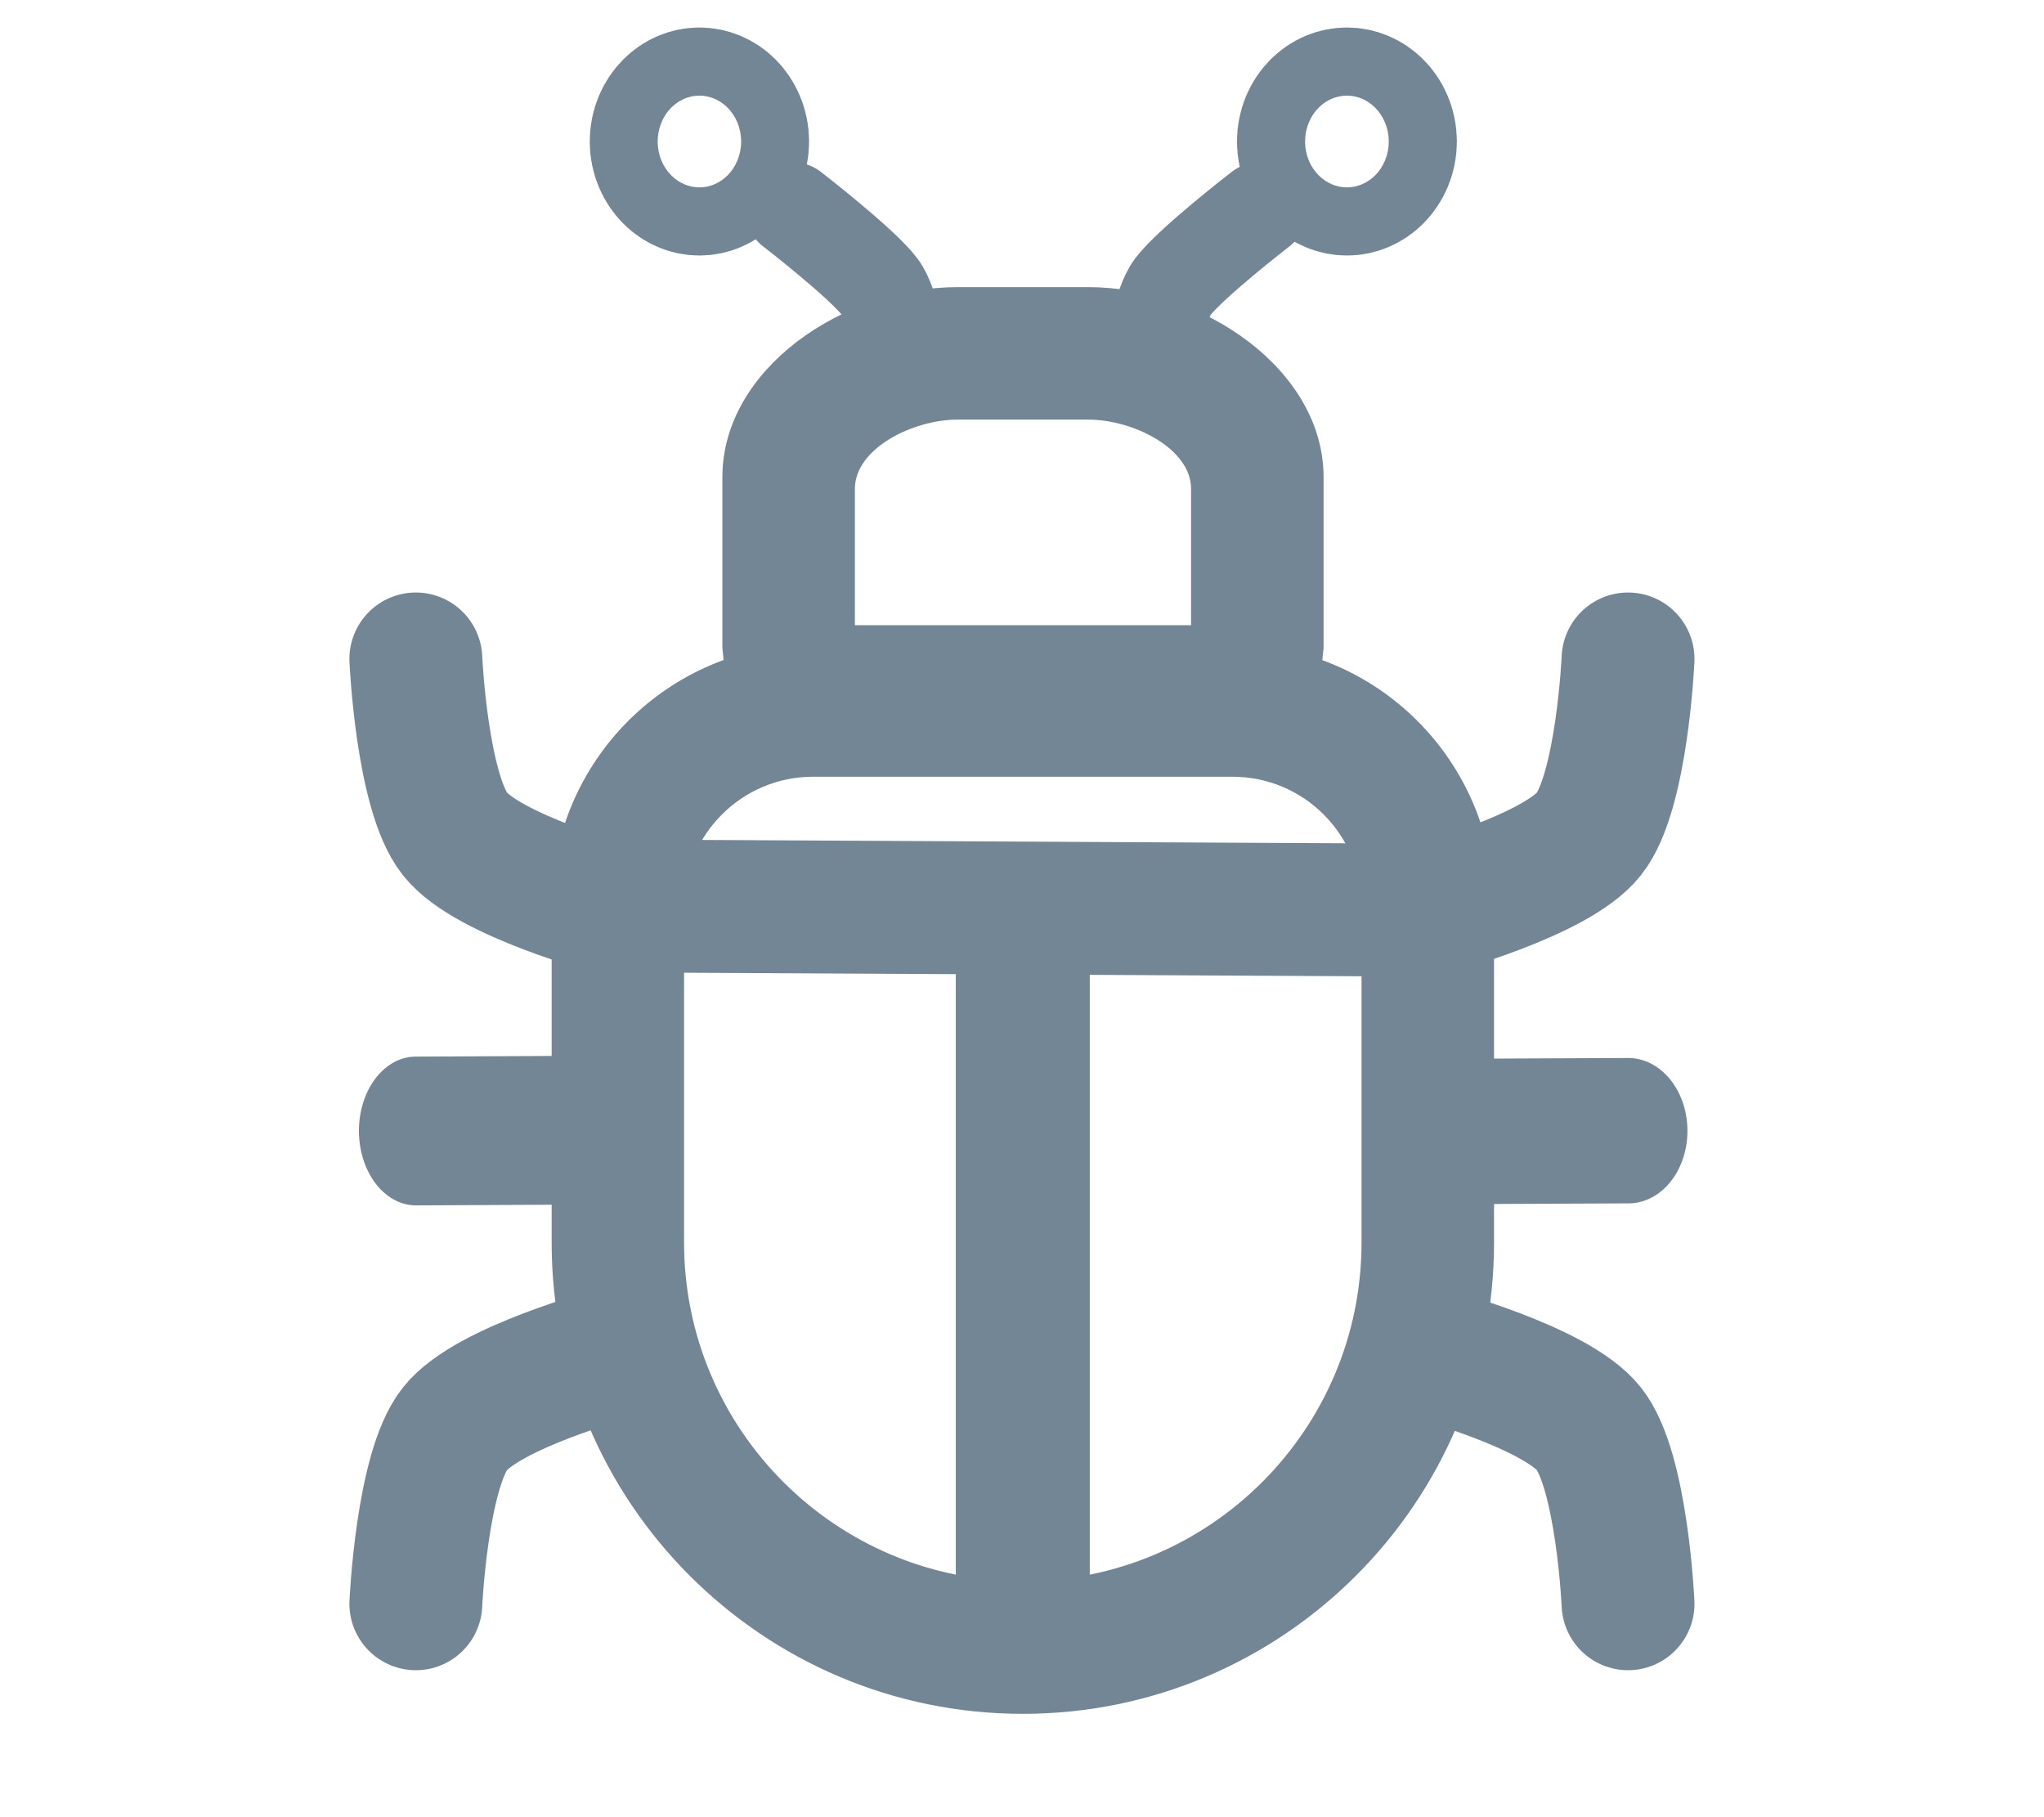 <svg width="100%" height="100%" viewBox="0 0 18 16" version="1.1" xmlns="http://www.w3.org/2000/svg" xmlns:xlink="http://www.w3.org/1999/xlink" xml:space="preserve" style="fill-rule:evenodd;clip-rule:evenodd;stroke-linecap:round;stroke-linejoin:round;stroke-miterlimit:1;"><g id="debug" transform="matrix(1,0,0,1,0.007,0.752)"><g transform="matrix(1,0,0,1,-0.102,0.006)"><path d="M4.953,10.182L4.953,7.218C4.953,5.946 5.984,4.915 7.255,4.915L10.949,4.915C12.22,4.915 13.252,5.946 13.252,7.218L13.252,10.182C13.252,12.472 11.393,14.332 9.102,14.332C6.812,14.332 4.953,12.472 4.953,10.182ZM12.085,10.182L12.085,7.218C12.085,6.59 11.576,6.081 10.949,6.081L7.255,6.081C6.628,6.081 6.119,6.59 6.119,7.218L6.119,10.182C6.119,11.828 7.456,13.165 9.102,13.165C10.749,13.165 12.085,11.828 12.085,10.182Z" style="fill:rgb(114,134,149);"/></g><g transform="matrix(0.712,0,0,0.859,3.181,-0.502)"><path d="M11.893,4.6L11.893,6.349L11.865,6.575L11.786,6.787L11.66,6.979L11.495,7.145L11.294,7.282L11.063,7.386L10.807,7.452L10.534,7.475L5.816,7.475L5.543,7.452L5.286,7.386L5.055,7.282L4.855,7.145L4.69,6.979L4.564,6.787L4.485,6.575L4.457,6.349L4.457,4.6C4.457,3.491 5.952,2.652 7.367,2.652L8.982,2.652C10.398,2.652 11.893,3.499 11.893,4.6ZM6.096,4.719L6.096,6.117L10.254,6.117L10.254,4.719C10.254,4.307 9.539,4.01 8.982,4.01L7.367,4.01C6.811,4.01 6.096,4.307 6.096,4.719Z" style="fill:rgb(114,134,149);"/></g><g transform="matrix(1,0,0,0.982,0,0.247)"><path d="M9,13.65L9,7.14" style="fill:none;stroke:rgb(114,134,149);stroke-width:1.18px;"/></g><path d="M12.586,7.262L5.496,7.225" style="fill:none;stroke:rgb(114,134,149);stroke-width:1.17px;"/><path d="M5.407,7.255C5.407,7.255 4.291,6.959 4,6.591C3.708,6.224 3.655,5.05 3.655,5.05" style="fill:none;stroke:rgb(114,134,149);stroke-width:1.17px;"/><g transform="matrix(0.765,0.001,0.001,1,1.141,-0.006)"><path d="M5.403,9.199L3.274,9.209" style="fill:none;stroke:rgb(114,134,149);stroke-width:1.31px;"/></g><g transform="matrix(1,0,0,-1,2.22045e-16,18.419)"><path d="M5.407,7.255C5.407,7.255 4.291,6.959 4,6.591C3.708,6.224 3.655,5.05 3.655,5.05" style="fill:none;stroke:rgb(114,134,149);stroke-width:1.17px;"/></g><g transform="matrix(-1,0,0,1,17.985,-3.33067e-16)"><path d="M5.407,7.255C5.407,7.255 4.291,6.959 4,6.591C3.708,6.224 3.655,5.05 3.655,5.05" style="fill:none;stroke:rgb(114,134,149);stroke-width:1.17px;"/></g><g transform="matrix(-1,0,0,-1,17.985,18.419)"><path d="M5.407,7.255C5.407,7.255 4.291,6.959 4,6.591C3.708,6.224 3.655,5.05 3.655,5.05" style="fill:none;stroke:rgb(114,134,149);stroke-width:1.17px;"/></g><g transform="matrix(0.812,0.001,0.001,1,9.937,-0.001)"><path d="M5.403,9.199L3.274,9.209" style="fill:none;stroke:rgb(114,134,149);stroke-width:1.28px;"/></g><g transform="matrix(-1,0,0,-1,15,3.433)"><path d="M8.032,2.343C8.032,2.343 7.418,1.869 7.26,1.66C7.141,1.502 7.089,1.091 7.089,1.091" style="fill:none;stroke:rgb(114,134,149);stroke-width:0.83px;"/></g><g transform="matrix(1,0,0,-1,3.061,3.433)"><path d="M8.032,2.343C8.032,2.343 7.418,1.869 7.26,1.66C7.141,1.502 7.089,1.091 7.089,1.091" style="fill:none;stroke:rgb(114,134,149);stroke-width:0.83px;"/></g><g transform="matrix(0.791,0,0,0.833,7.439,-0.394)"><ellipse cx="5.582" cy="1.066" rx="0.379" ry="0.36" style="fill:none;stroke:rgb(114,134,149);stroke-width:1.69px;"/></g><g transform="matrix(0.789,0,0,0.833,1.748,-0.394)"><ellipse cx="5.582" cy="1.066" rx="0.379" ry="0.36" style="fill:none;stroke:rgb(114,134,149);stroke-width:1.69px;"/></g></g></svg>